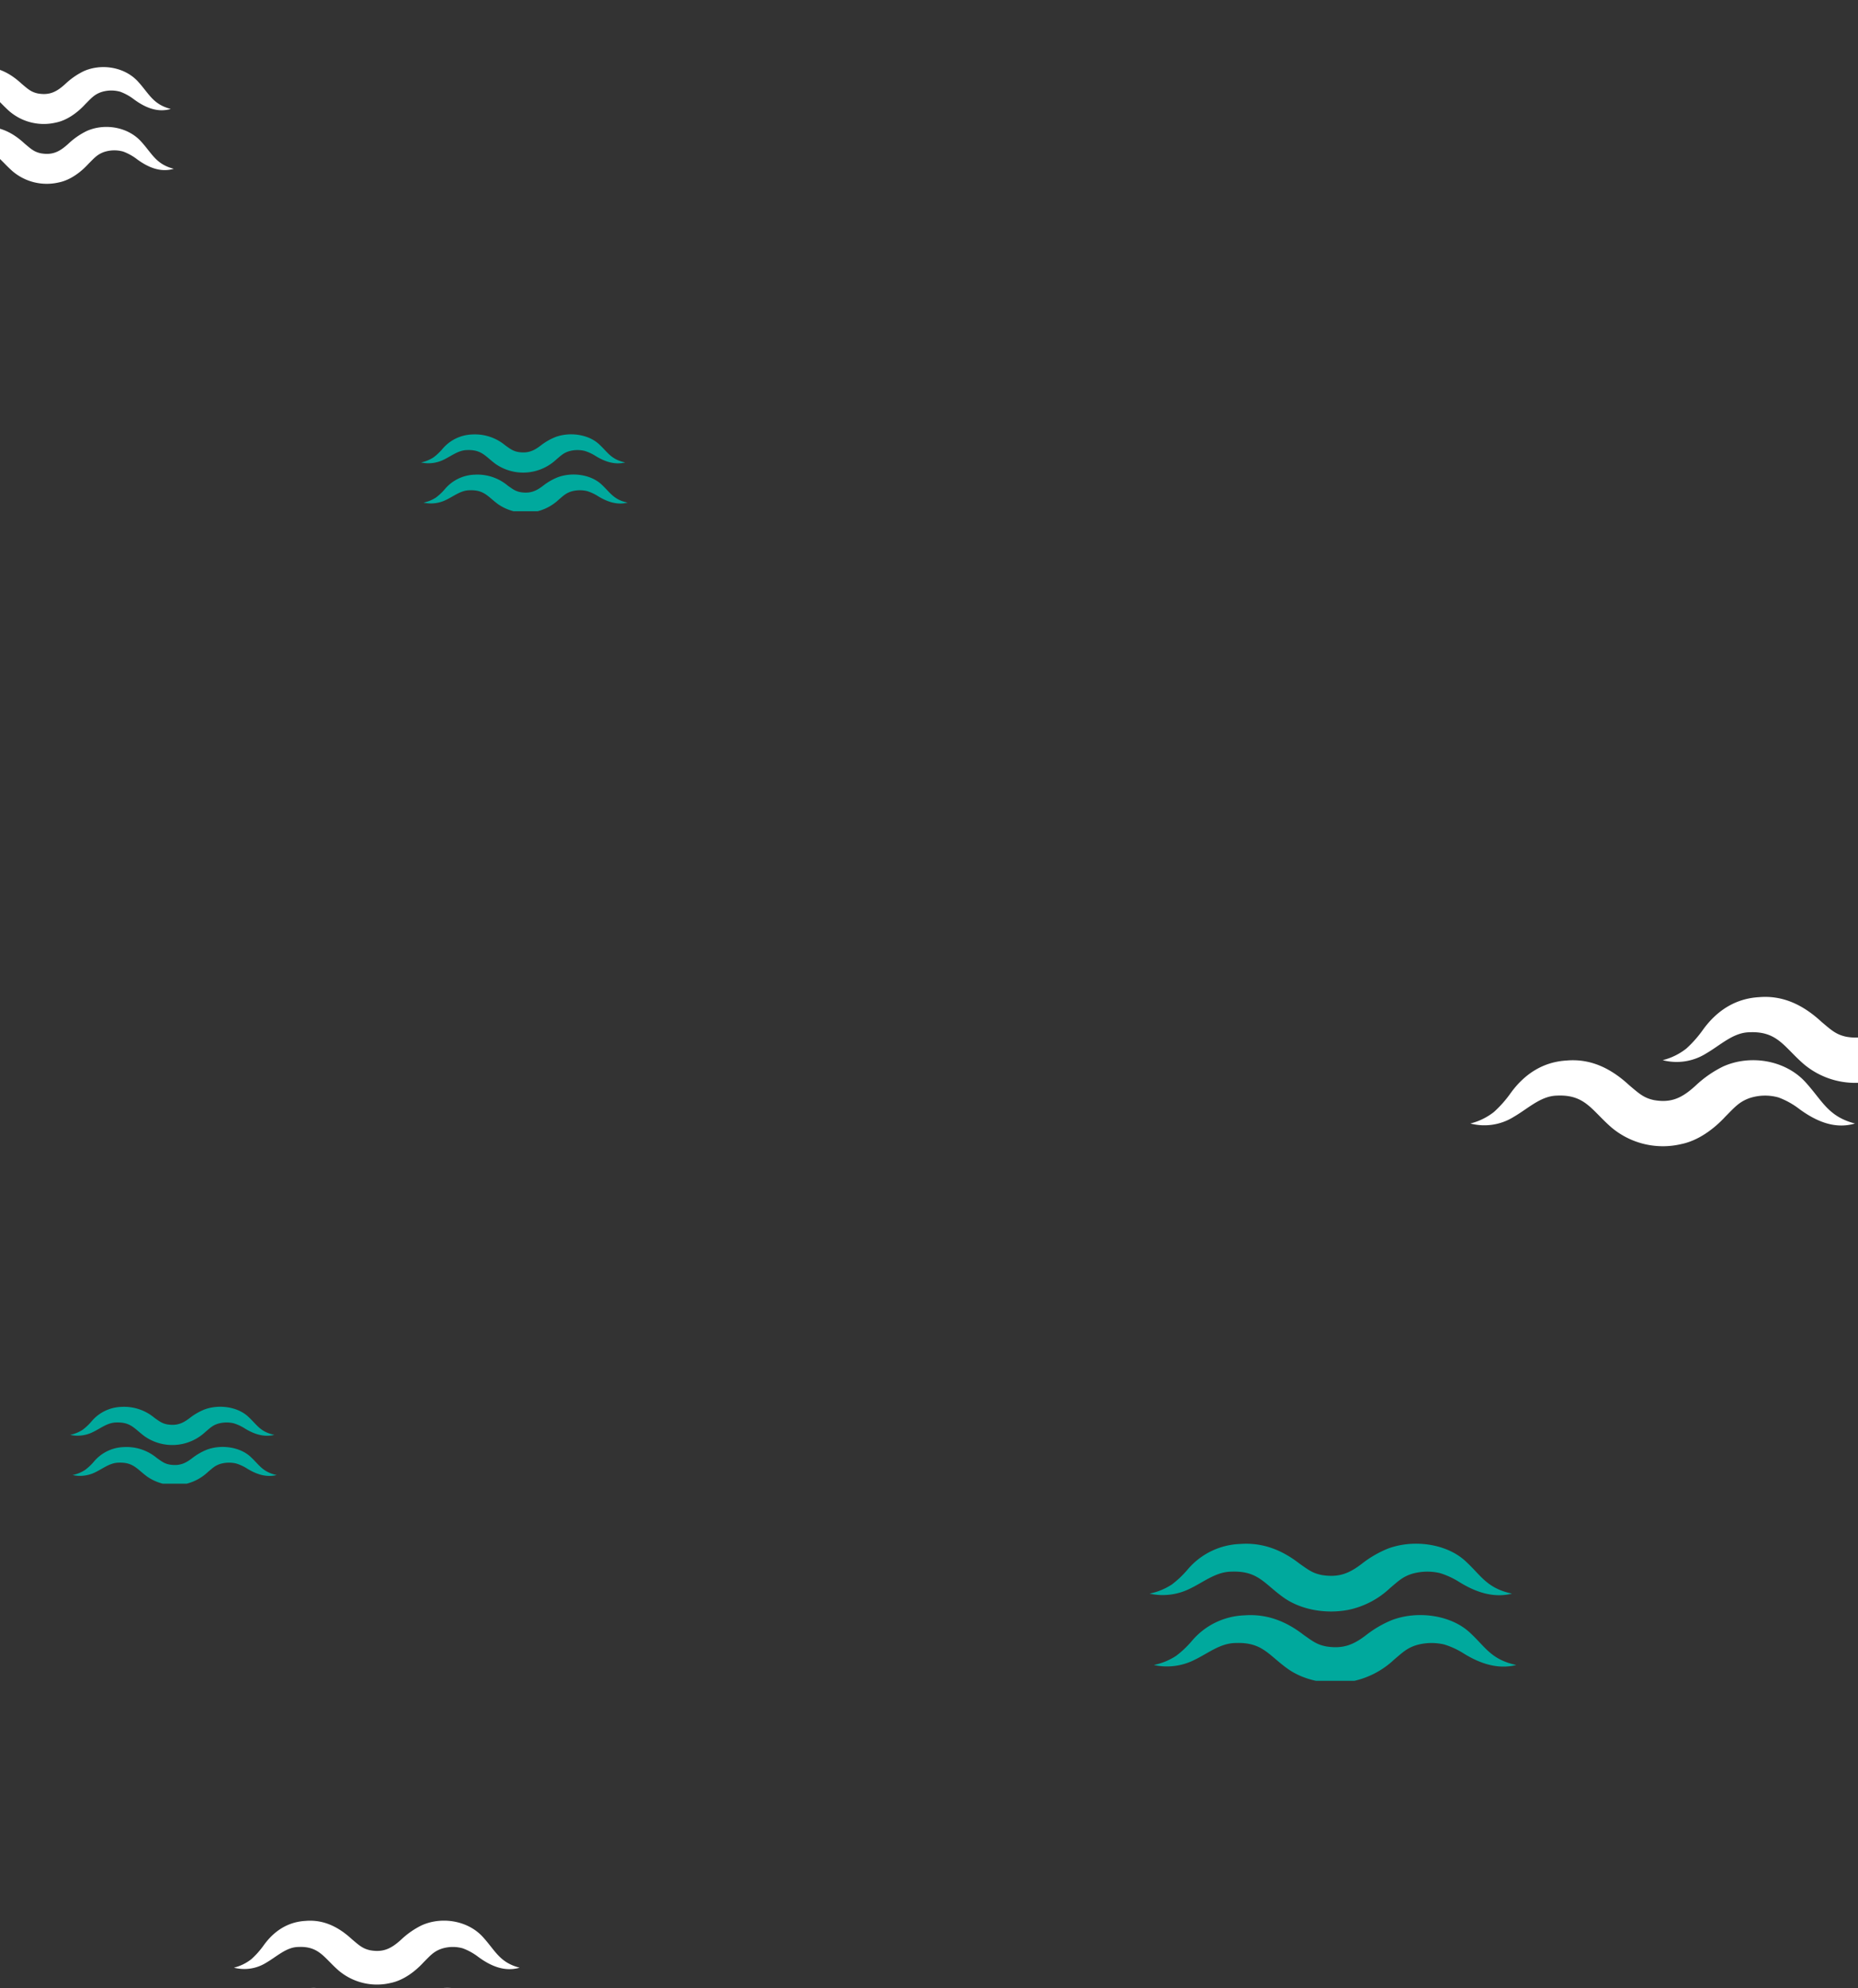 <svg xmlns="http://www.w3.org/2000/svg" xmlns:xlink="http://www.w3.org/1999/xlink" width="556" height="595" viewBox="0 0 556 595">
  <rect x="0" y="0" width="556" height="595" fill="#333333" stroke="none"/>
  <defs>
    <clipPath id="clip-path">
      <rect id="矩形_128" data-name="矩形 128" width="556" height="595" transform="translate(0 485)" fill="#fff" stroke="#707070" stroke-width="1"/>
    </clipPath>
    <clipPath id="clip-path-2">
      <rect id="矩形_122" data-name="矩形 122" width="62" height="23" fill="none"/>
    </clipPath>
    <clipPath id="clip-path-4">
      <rect id="矩形_124" data-name="矩形 124" width="110" height="41" fill="none"/>
    </clipPath>
    <clipPath id="clip-path-5">
      <rect id="矩形_125" data-name="矩形 125" width="173" height="45" transform="translate(0 -0.313)" fill="none"/>
    </clipPath>
    <clipPath id="clip-path-6">
      <rect id="矩形_126" data-name="矩形 126" width="87" height="40" transform="translate(0 -0.183)" fill="none"/>
    </clipPath>
    <clipPath id="clip-path-7">
      <rect id="矩形_127" data-name="矩形 127" width="77" height="35" transform="translate(0 -0.077)" fill="none"/>
    </clipPath>
  </defs>
  <g id="波浪插圖" transform="translate(0 -485)" clip-path="url(#clip-path)">
    <g id="组_129" data-name="组 129" transform="translate(21 906)">
      <g id="组_128" data-name="组 128" clip-path="url(#clip-path-2)">
        <path id="路径_1017" data-name="路径 1017" d="M2,8.412a10.288,10.288,0,0,0,6.892-.884c2.263-1.1,4.255-2.746,6.77-2.819,4.506-.2,5.545,1.877,8.677,4.179a14.547,14.547,0,0,0,11.122,2.266,14.477,14.477,0,0,0,7.053-3.671c1.474-1.24,2.148-1.927,3.778-2.432a9.333,9.333,0,0,1,4.65-.1,13.518,13.518,0,0,1,3.295,1.528c2.609,1.605,5.613,2.732,8.846,1.93-4.325-.931-5.187-3.07-7.95-5.574-3.2-2.87-8.7-3.607-12.964-2.012a18.1,18.1,0,0,0-4.33,2.5c-2.212,1.711-3.933,2.38-6.7,1.972-1.611-.294-2.321-.85-3.9-1.966A14.149,14.149,0,0,0,17.271.044,12.143,12.143,0,0,0,8.431,4.335,16.512,16.512,0,0,1,5.75,6.876,10.766,10.766,0,0,1,2,8.412" transform="translate(-1.281 12.007)" fill="#00a99d"/>
        <path id="路径_1018" data-name="路径 1018" d="M0,48.412a10.288,10.288,0,0,0,6.892-.884c2.263-1.1,4.255-2.746,6.77-2.819,4.506-.2,5.545,1.877,8.677,4.179a14.48,14.48,0,0,0,18.175-1.405c1.474-1.24,2.148-1.927,3.778-2.432a9.333,9.333,0,0,1,4.65-.1,13.518,13.518,0,0,1,3.295,1.528c2.609,1.605,5.613,2.732,8.846,1.93-4.325-.931-5.187-3.07-7.95-5.574-3.2-2.87-8.7-3.607-12.964-2.012a18.1,18.1,0,0,0-4.33,2.5c-2.212,1.711-3.933,2.38-6.7,1.972-1.611-.294-2.321-.85-3.9-1.966a14.149,14.149,0,0,0-9.968-3.289,12.143,12.143,0,0,0-8.839,4.292A16.512,16.512,0,0,1,3.75,46.876,10.766,10.766,0,0,1,0,48.412" transform="translate(0 -40.019)" fill="#00a99d"/>
      </g>
    </g>
    <g id="组_131" data-name="组 131" transform="translate(126 615)">
      <g id="组_130" data-name="组 130" clip-path="url(#clip-path-2)">
        <path id="路径_1019" data-name="路径 1019" d="M2,8.412a10.288,10.288,0,0,0,6.892-.884c2.263-1.1,4.255-2.746,6.77-2.819,4.506-.2,5.545,1.877,8.677,4.179a14.547,14.547,0,0,0,11.122,2.266,14.477,14.477,0,0,0,7.053-3.671c1.474-1.24,2.148-1.927,3.778-2.432a9.333,9.333,0,0,1,4.65-.1,13.518,13.518,0,0,1,3.295,1.528c2.609,1.605,5.613,2.732,8.846,1.93-4.325-.931-5.187-3.07-7.95-5.574-3.2-2.87-8.7-3.607-12.964-2.012a18.1,18.1,0,0,0-4.33,2.5c-2.212,1.711-3.933,2.38-6.7,1.972-1.611-.294-2.321-.85-3.9-1.966A14.149,14.149,0,0,0,17.271.044,12.143,12.143,0,0,0,8.431,4.335,16.512,16.512,0,0,1,5.75,6.876,10.766,10.766,0,0,1,2,8.412" transform="translate(-1.281 12.007)" fill="#00a99d"/>
        <path id="路径_1020" data-name="路径 1020" d="M0,48.412a10.288,10.288,0,0,0,6.892-.884c2.263-1.1,4.255-2.746,6.77-2.819,4.506-.2,5.545,1.877,8.677,4.179a14.48,14.48,0,0,0,18.175-1.405c1.474-1.24,2.148-1.927,3.778-2.432a9.333,9.333,0,0,1,4.65-.1,13.518,13.518,0,0,1,3.295,1.528c2.609,1.605,5.613,2.732,8.846,1.93-4.325-.931-5.187-3.07-7.95-5.574-3.2-2.87-8.7-3.607-12.964-2.012a18.1,18.1,0,0,0-4.33,2.5c-2.212,1.711-3.933,2.38-6.7,1.972-1.611-.294-2.321-.85-3.9-1.966a14.149,14.149,0,0,0-9.968-3.289,12.143,12.143,0,0,0-8.839,4.292A16.512,16.512,0,0,1,3.75,46.876,10.766,10.766,0,0,1,0,48.412" transform="translate(0 -40.019)" fill="#00a99d"/>
      </g>
    </g>
    <g id="组_133" data-name="组 133" transform="translate(344 947)">
      <g id="组_132" data-name="组 132" transform="translate(0 0)" clip-path="url(#clip-path-4)">
        <path id="路径_1021" data-name="路径 1021" d="M2,14.938a18.269,18.269,0,0,0,12.239-1.569c4.019-1.946,7.557-4.876,12.023-5.005,8-.361,9.847,3.332,15.408,7.421,5.231,3.94,12.9,5.323,19.75,4.024a25.709,25.709,0,0,0,12.525-6.519c2.618-2.2,3.814-3.422,6.709-4.318A16.574,16.574,0,0,1,88.911,8.8a24.006,24.006,0,0,1,5.851,2.714c4.634,2.851,9.967,4.852,15.708,3.427-7.681-1.653-9.212-5.451-14.118-9.9C90.664-.057,80.9-1.366,73.331,1.467a32.144,32.144,0,0,0-7.689,4.441c-3.927,3.038-6.984,4.227-11.894,3.5-2.861-.523-4.123-1.51-6.93-3.49-4.951-3.835-10.7-6.36-17.7-5.84A21.564,21.564,0,0,0,13.421,7.7,29.322,29.322,0,0,1,8.659,12.21,19.119,19.119,0,0,1,2,14.938" transform="translate(-0.724 21.321)" fill="#00a99d"/>
        <path id="路径_1022" data-name="路径 1022" d="M0,54.938a18.269,18.269,0,0,0,12.239-1.569c4.019-1.946,7.557-4.876,12.023-5.005,8-.361,9.847,3.332,15.408,7.421,5.231,3.94,12.9,5.323,19.75,4.024a25.709,25.709,0,0,0,12.525-6.519c2.618-2.2,3.814-3.422,6.709-4.318a16.574,16.574,0,0,1,8.257-.174,24.005,24.005,0,0,1,5.851,2.714c4.634,2.851,9.967,4.852,15.708,3.427-7.681-1.653-9.212-5.451-14.118-9.9-5.689-5.1-15.449-6.406-23.021-3.574a32.144,32.144,0,0,0-7.689,4.441c-3.927,3.038-6.984,4.227-11.894,3.5-2.861-.523-4.123-1.51-6.93-3.49-4.951-3.835-10.7-6.36-17.7-5.84a21.564,21.564,0,0,0-15.7,7.621A29.322,29.322,0,0,1,6.659,52.21,19.119,19.119,0,0,1,0,54.938" transform="translate(0 -40.034)" fill="#00a99d"/>
      </g>
    </g>
    <g id="组_135" data-name="组 135" transform="translate(440 783.312)">
      <g id="组_134" data-name="组 134" transform="translate(0 0)" clip-path="url(#clip-path-5)">
        <path id="路径_1023" data-name="路径 1023" d="M0,46.946a16.583,16.583,0,0,0,12.986-1.99C17.25,42.487,21,38.772,25.744,38.608c8.491-.458,10.449,4.226,16.349,9.411a23.887,23.887,0,0,0,20.956,5.1c5.18-1.03,9.894-4.581,13.29-8.267,2.778-2.793,4.047-4.34,7.119-5.476a14.818,14.818,0,0,1,8.762-.221A23.77,23.77,0,0,1,98.429,42.6c4.917,3.615,10.576,6.154,16.668,4.347-8.15-2.1-9.774-6.913-14.98-12.553-6.037-6.464-16.393-8.124-24.428-4.532a33.29,33.29,0,0,0-8.159,5.632c-4.167,3.852-7.41,5.361-12.621,4.44-3.036-.663-4.374-1.914-7.353-4.426C42.3,30.643,36.2,27.441,28.774,28.1c-7.085.416-12.591,4.077-16.656,9.665a34.318,34.318,0,0,1-5.052,5.722A18.631,18.631,0,0,1,0,46.946" transform="translate(0 -9.043)" fill="#fff"/>
        <path id="路径_1024" data-name="路径 1024" d="M85,18.946a16.583,16.583,0,0,0,12.986-1.99c4.264-2.468,8.018-6.183,12.758-6.348,8.491-.458,10.449,4.226,16.349,9.411a23.887,23.887,0,0,0,20.956,5.1c5.18-1.03,9.894-4.581,13.29-8.267,2.778-2.793,4.047-4.34,7.119-5.476a14.818,14.818,0,0,1,8.762-.221,23.77,23.77,0,0,1,6.208,3.441c4.917,3.615,10.576,6.154,16.668,4.347-8.15-2.1-9.774-6.913-14.98-12.553C179.08-.071,168.724-1.731,160.689,1.86a33.29,33.29,0,0,0-8.159,5.632c-4.167,3.852-7.41,5.361-12.621,4.44-3.036-.663-4.374-1.915-7.353-4.426C127.3,2.643,121.2-.559,113.774.1c-7.085.416-12.591,4.077-16.656,9.665a34.318,34.318,0,0,1-5.052,5.722A18.631,18.631,0,0,1,85,18.946" transform="translate(-27.451 0)" fill="#fff"/>
      </g>
    </g>
    <g id="组_137" data-name="组 137" transform="translate(70 1059.607)">
      <g id="组_136" data-name="组 136" transform="translate(0 -0.425)" clip-path="url(#clip-path-6)">
        <path id="路径_1025" data-name="路径 1025" d="M2,54.073a12.318,12.318,0,0,0,9.646-1.478C14.814,50.761,17.6,48,21.123,47.879c6.307-.34,7.761,3.139,12.144,6.99a17.743,17.743,0,0,0,15.566,3.79c3.848-.765,7.349-3.4,9.872-6.141,2.063-2.074,3.006-3.224,5.288-4.068a11.007,11.007,0,0,1,6.508-.164,17.656,17.656,0,0,1,4.612,2.556c3.652,2.686,7.856,4.571,12.381,3.229-6.054-1.557-7.26-5.135-11.127-9.324-4.484-4.8-12.177-6.034-18.145-3.366a24.728,24.728,0,0,0-6.061,4.184c-3.1,2.862-5.5,3.982-9.375,3.3-2.255-.492-3.249-1.422-5.462-3.288-3.9-3.612-8.434-5.991-13.951-5.5C18.111,40.383,14.021,43.1,11,47.253A25.491,25.491,0,0,1,7.249,51.5,13.839,13.839,0,0,1,2,54.073" transform="translate(-0.994 -19.3)" fill="#fff"/>
        <path id="路径_1026" data-name="路径 1026" d="M0,14.073a12.318,12.318,0,0,0,9.646-1.478C12.814,10.761,15.6,8,19.123,7.879c6.307-.34,7.761,3.139,12.144,6.99a17.743,17.743,0,0,0,15.566,3.79c3.848-.765,7.349-3.4,9.872-6.141,2.063-2.074,3.006-3.224,5.288-4.068A11.007,11.007,0,0,1,68.5,8.288a17.656,17.656,0,0,1,4.612,2.556c3.652,2.686,7.856,4.571,12.381,3.229-6.054-1.557-7.26-5.135-11.127-9.324C69.883-.053,62.19-1.286,56.222,1.382a24.728,24.728,0,0,0-6.061,4.184c-3.1,2.862-5.5,3.982-9.375,3.3-2.255-.492-3.249-1.422-5.462-3.288-3.9-3.612-8.434-5.991-13.951-5.5C16.111.383,12.021,3.1,9,7.253A25.491,25.491,0,0,1,5.249,11.5,13.839,13.839,0,0,1,0,14.073" transform="translate(0 0.584)" fill="#fff"/>
      </g>
    </g>
    <g id="组_139" data-name="组 139" transform="translate(-25 505.077)">
      <g id="组_138" data-name="组 138" transform="translate(0 0)" clip-path="url(#clip-path-7)">
        <path id="路径_1027" data-name="路径 1027" d="M2,52.527a10.965,10.965,0,0,0,8.587-1.316c2.819-1.632,5.3-4.089,8.436-4.2,5.614-.3,6.909,2.794,10.81,6.223A15.8,15.8,0,0,0,43.69,56.611c3.425-.681,6.542-3.029,8.788-5.467,1.837-1.847,2.676-2.87,4.707-3.621a9.8,9.8,0,0,1,5.793-.146,15.717,15.717,0,0,1,4.105,2.276c3.251,2.391,6.993,4.069,11.021,2.874-5.389-1.386-6.463-4.571-9.905-8.3-3.991-4.274-10.84-5.372-16.152-3a22.012,22.012,0,0,0-5.395,3.724C43.9,47.5,41.753,48.5,38.307,47.89c-2.007-.438-2.892-1.266-4.862-2.927-3.474-3.216-7.508-5.333-12.419-4.9a14.39,14.39,0,0,0-11.013,6.391A22.692,22.692,0,0,1,6.672,50.24,12.319,12.319,0,0,1,2,52.527" transform="translate(-1.105 -22.093)" fill="#fff"/>
        <path id="路径_1028" data-name="路径 1028" d="M0,12.527a10.965,10.965,0,0,0,8.587-1.316c2.819-1.632,5.3-4.089,8.436-4.2,5.614-.3,6.909,2.794,10.81,6.223A15.8,15.8,0,0,0,41.69,16.611c3.425-.681,6.542-3.029,8.788-5.467,1.837-1.847,2.676-2.87,4.707-3.621a9.8,9.8,0,0,1,5.793-.146,15.717,15.717,0,0,1,4.105,2.276c3.251,2.391,6.993,4.069,11.021,2.874-5.389-1.386-6.463-4.571-9.905-8.3-3.991-4.274-10.84-5.372-16.152-3a22.012,22.012,0,0,0-5.395,3.724C41.9,7.5,39.753,8.5,36.307,7.89c-2.007-.438-2.892-1.266-4.862-2.927C27.972,1.748,23.937-.37,19.026.066A14.39,14.39,0,0,0,8.013,6.456,22.692,22.692,0,0,1,4.672,10.24,12.319,12.319,0,0,1,0,12.527" transform="translate(0 0)" fill="#fff"/>
      </g>
    </g>
  </g>
</svg>
